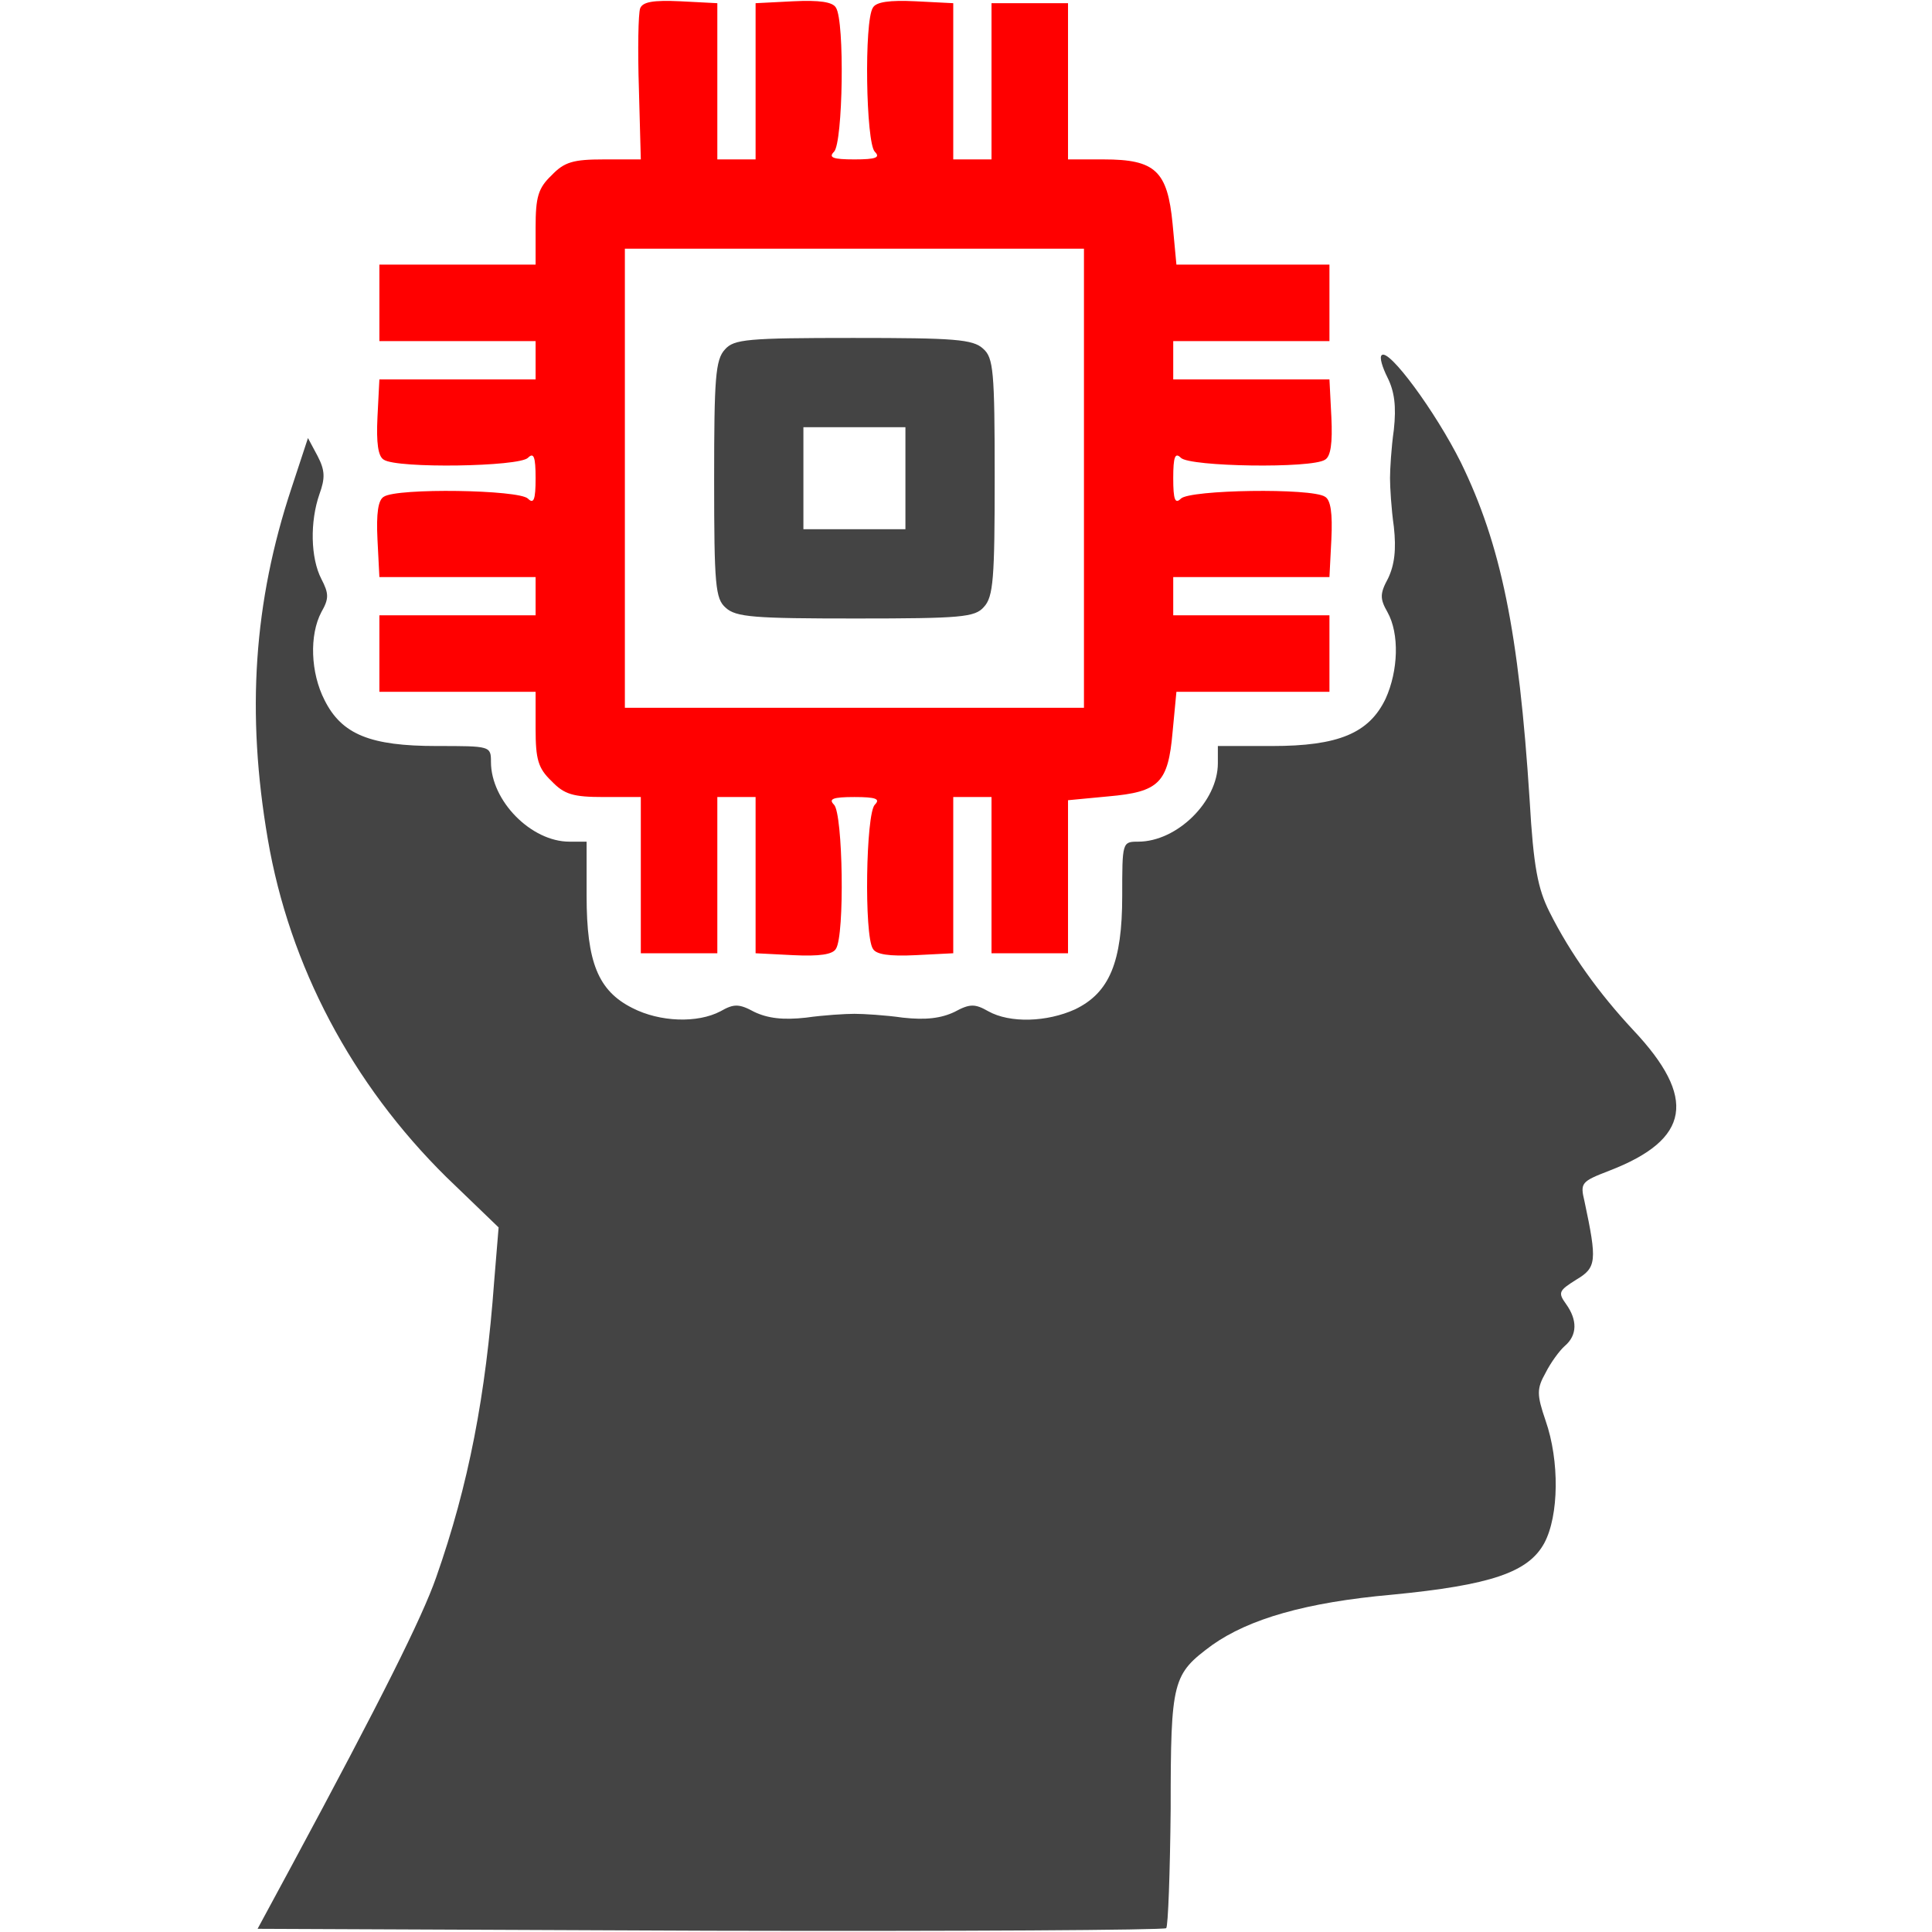 <?xml version="1.0" encoding="UTF-8" standalone="no"?>
<svg
   version="1.0"
   width="303pt"
   height="303pt"
   viewBox="0 0 303 303"
   preserveAspectRatio="xMidYMid meet"
   id="svg12"
   sodipodi:docname="maestro.svg"
   inkscape:version="1.1 (ce6663b3b7, 2021-05-25)"
   xmlns:inkscape="http://www.inkscape.org/namespaces/inkscape"
   xmlns:sodipodi="http://sodipodi.sourceforge.net/DTD/sodipodi-0.dtd"
   xmlns="http://www.w3.org/2000/svg"
   xmlns:svg="http://www.w3.org/2000/svg">
  <defs
     id="defs16" />
  <sodipodi:namedview
     id="namedview14"
     pagecolor="#ffffff"
     bordercolor="#666666"
     borderopacity="1.0"
     inkscape:pageshadow="2"
     inkscape:pageopacity="0.0"
     inkscape:pagecheckerboard="0"
     inkscape:document-units="pt"
     showgrid="false"
     inkscape:zoom="2.1608911"
     inkscape:cx="202.23139"
     inkscape:cy="202"
     inkscape:window-width="2488"
     inkscape:window-height="1376"
     inkscape:window-x="2632"
     inkscape:window-y="27"
     inkscape:window-maximized="1"
     inkscape:current-layer="svg12" />
  <g
     transform="translate(0,303) scale(0.1,-0.1)"
     fill="#444444"
     stroke="none"
     id="g10">
    <path
       d="M1004 3017 c-3 -8 -4 -65 -2 -126 l3 -111 -58 0 c-48 0 -62 -4 -82 -25 -21 -20 -25 -34 -25 -82 l0 -58 -122 0 -123 0 0 -60 0 -60 123 0 122 0 0 -30 0 -30 -122 0 -123 0 -3 -59 c-2 -41 1 -62 10 -67 21 -14 212 -11 226 3 9 9 12 2 12 -32 0 -34 -3 -41 -12 -32 -14 14 -205 17 -226 3 -9 -5 -12 -26 -10 -67 l3 -59 123 0 122 0 0 -30 0 -30 -122 0 -123 0 0 -60 0 -60 123 0 122 0 0 -58 c0 -48 4 -62 25 -82 20 -21 34 -25 82 -25 l58 0 0 -122 0 -123 60 0 60 0 0 123 0 122 30 0 30 0 0 -122 0 -123 59 -3 c41 -2 62 1 67 10 14 21 11 212 -3 226 -9 9 -2 12 32 12 34 0 41 -3 32 -12 -14 -14 -17 -205 -3 -226 5 -9 26 -12 67 -10 l59 3 0 123 0 122 30 0 30 0 0 -122 0 -123 60 0 60 0 0 120 0 120 63 6 c80 7 94 21 101 101 l6 63 120 0 120 0 0 60 0 60 -123 0 -122 0 0 30 0 30 122 0 123 0 3 59 c2 41 -1 62 -10 67 -21 14 -212 11 -226 -3 -9 -9 -12 -2 -12 32 0 34 3 41 12 32 14 -14 205 -17 226 -3 9 5 12 26 10 67 l-3 59 -123 0 -122 0 0 30 0 30 122 0 123 0 0 60 0 60 -120 0 -120 0 -6 64 c-8 83 -27 101 -108 101 l-56 0 0 122 0 123 -60 0 -60 0 0 -123 0 -122 -30 0 -30 0 0 122 0 123 -59 3 c-41 2 -62 -1 -67 -10 -14 -21 -11 -212 3 -226 9 -9 2 -12 -32 -12 -34 0 -41 3 -32 12 14 14 17 205 3 226 -5 9 -26 12 -67 10 l-59 -3 0 -123 0 -122 -30 0 -30 0 0 122 0 123 -58 3 c-43 2 -59 -1 -63 -11z m696 -737 l0 -360 -360 0 -360 0 0 360 0 360 360 0 360 0 0 -360z"
       id="path4"
       style="fill:#ff0000;fill-opacity:1" />
    <path
       d="M1137 2482 c-15 -16 -17 -45 -17 -204 0 -166 2 -187 18 -201 16 -15 45 -17 204 -17 166 0 187 2 201 18 15 16 17 45 17 204 0 166 -2 187 -18 201 -16 15 -45 17 -204 17 -166 0 -187 -2 -201 -18z m283 -202 l0 -80 -80 0 -80 0 0 80 0 80 80 0 80 0 0 -80z"
       id="path6"
       style="fill:#444444;fill-opacity:1" />
    <path
       d="M2167 2473 c-4 -3 1 -19 9 -35 11 -22 14 -45 10 -82 -4 -28 -6 -62 -6 -76 0 -14 2 -48 6 -76 4 -36 1 -60 -9 -81 -13 -24 -13 -32 -1 -53 19 -34 17 -92 -3 -136 -26 -54 -74 -74 -178 -74 l-85 0 0 -27 c0 -60 -64 -123 -125 -123 -25 0 -25 -1 -25 -85 0 -104 -20 -152 -74 -178 -44 -20 -102 -22 -136 -3 -21 12 -29 12 -53 -1 -21 -10 -45 -13 -81 -9 -28 4 -62 6 -76 6 -14 0 -48 -2 -76 -6 -36 -4 -60 -1 -81 9 -24 13 -32 13 -53 1 -36 -19 -95 -17 -138 5 -54 27 -72 72 -72 176 l0 85 -27 0 c-60 0 -123 64 -123 125 0 25 -1 25 -85 25 -104 0 -149 18 -176 72 -22 43 -24 102 -5 138 12 21 12 29 0 52 -17 33 -18 90 -3 133 9 25 9 37 -3 60 l-15 28 -26 -79 c-59 -178 -71 -352 -37 -550 34 -199 132 -384 280 -530 l82 -79 -7 -85 c-13 -178 -40 -319 -91 -464 -22 -63 -86 -191 -226 -451 l-54 -100 709 -3 c391 -1 713 1 716 4 3 3 6 87 7 187 0 203 3 211 65 257 58 41 147 67 282 79 155 15 214 35 239 81 23 43 24 129 2 192 -14 41 -14 50 0 75 8 16 22 35 30 42 20 17 20 41 2 66 -13 18 -11 21 16 38 32 19 33 29 13 123 -7 29 -5 31 39 48 127 49 138 114 37 221 -53 57 -98 119 -131 185 -18 36 -25 70 -31 175 -17 265 -45 401 -108 530 -40 80 -113 179 -124 168z"
       id="path8"
       style="fill:#444444;fill-opacity:1" />
  </g>
</svg>
